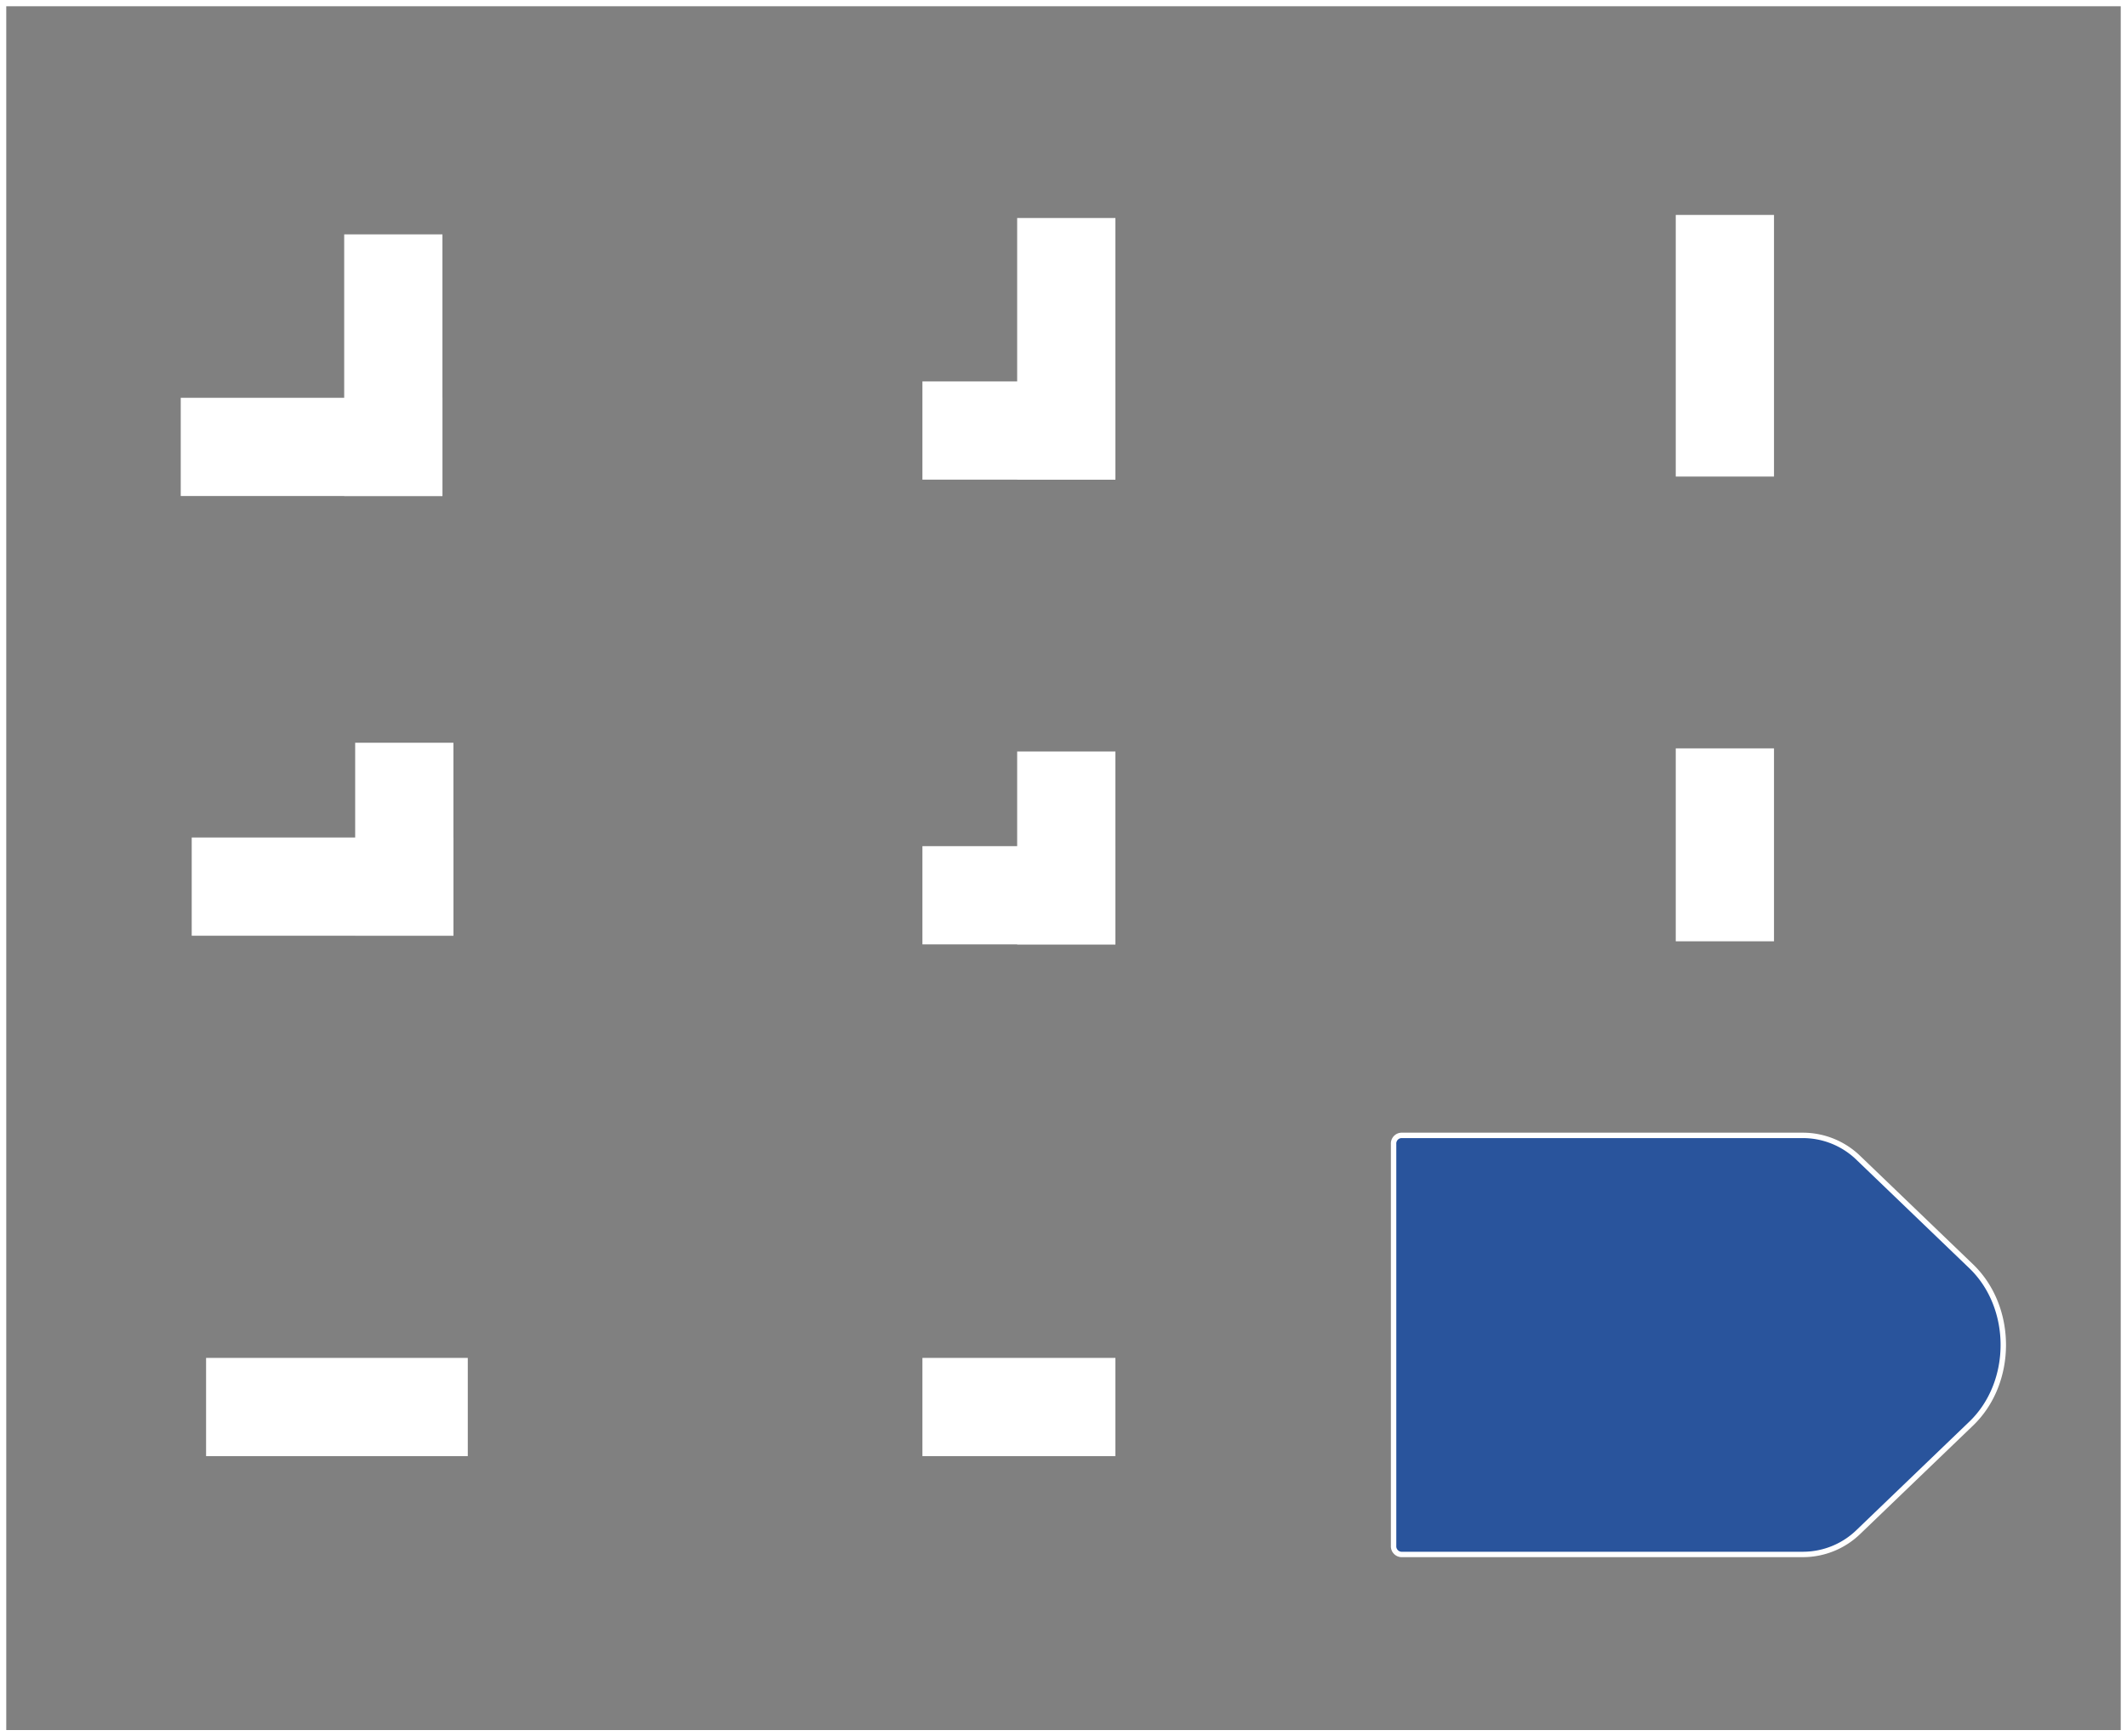 <svg xmlns="http://www.w3.org/2000/svg" viewBox="0 0 401.18 327.58"><rect x="0" y="0" width="401.18" height="327.58" fill="#808080" stroke="none"/><defs><style>.cls-1{fill:none;stroke-miterlimit:10;stroke-width:1.18px;}.cls-1,.cls-2{stroke:#fff;}.cls-2{fill:#29549c;stroke-linejoin:round;stroke-width:1.02px;}.cls-3{fill:#fff;}</style></defs><title>30</title><g id="Layer_2" data-name="Layer 2"><g id="Layer_2-2" data-name="Layer 2"><rect class="cls-1" x="0.59" y="0.59" width="400" height="326.4"/><path class="cls-2" d="M340.18,293.27h-75.9a1.54,1.54,0,0,1-1.43-1.63V215.84a1.54,1.54,0,0,1,1.43-1.63h75.9a15.05,15.05,0,0,1,10.43,4.34l21.17,20.34c8.09,7.77,8.09,21.95,0,29.71l-21.17,20.34A15.05,15.05,0,0,1,340.18,293.27Z"/><rect class="cls-3" x="38.87" y="256.19" width="49.36" height="18.53"/><rect class="cls-3" x="173.98" y="256.19" width="36.4" height="18.53"/><rect class="cls-3" x="300.66" y="55.96" width="49.36" height="18.53" transform="translate(390.56 -260.11) rotate(90)"/><rect class="cls-3" x="307.14" y="150.13" width="36.4" height="18.53" transform="translate(484.73 -165.95) rotate(90)"/><rect class="cls-3" x="182.92" y="150.71" width="36.4" height="18.53" transform="translate(361.09 -41.14) rotate(90)"/><rect class="cls-3" x="173.98" y="159.64" width="36.4" height="18.53"/><rect class="cls-3" x="176.44" y="56.54" width="49.36" height="18.53" transform="translate(266.92 -135.31) rotate(90)"/><rect class="cls-3" x="173.98" y="71.95" width="36.4" height="18.53" transform="translate(384.36 162.44) rotate(180)"/><rect class="cls-3" x="49.51" y="59.63" width="49.36" height="18.53" transform="translate(143.08 -5.29) rotate(90)"/><rect class="cls-3" x="34.09" y="75.05" width="49.36" height="18.53"/><rect class="cls-3" x="36.16" y="158.01" width="49.36" height="18.53"/><rect class="cls-3" x="58.06" y="149.07" width="36.4" height="18.53" transform="translate(-82.08 234.59) rotate(-90)"/></g></g></svg>
